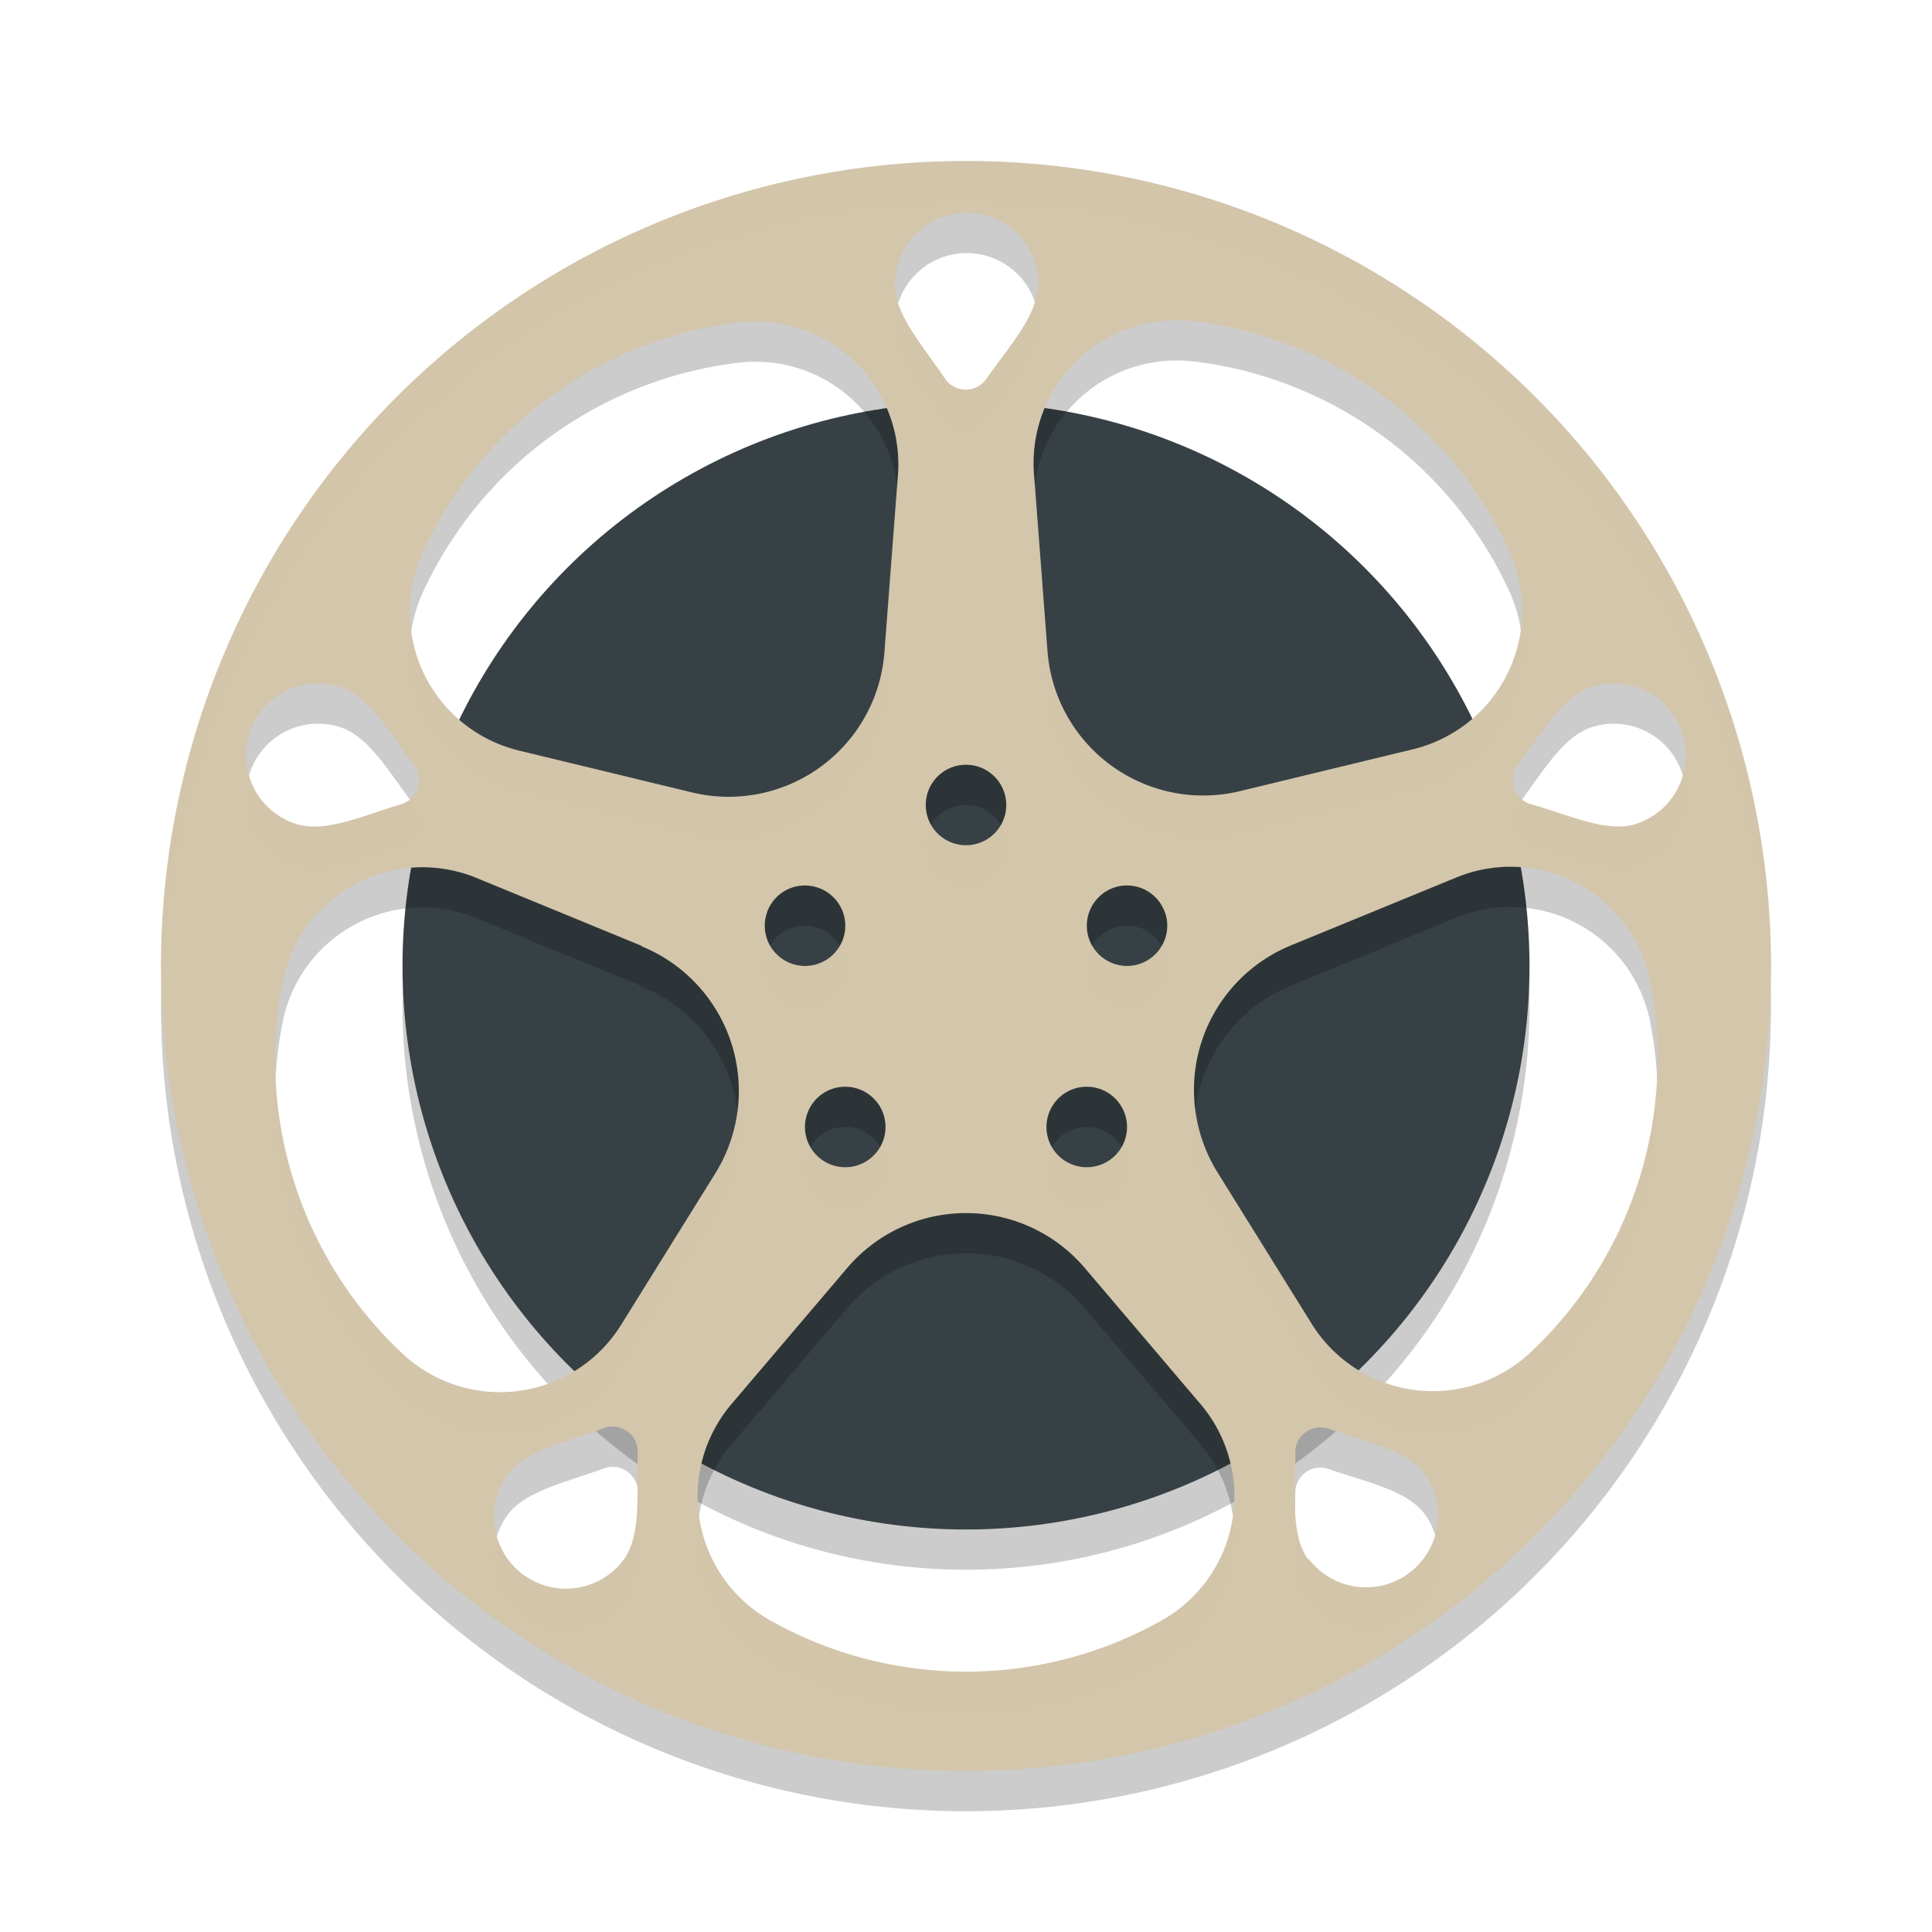 <svg xmlns="http://www.w3.org/2000/svg" width="48" height="48" version="1.1">
 <circle style="opacity:0.2" cx="24" cy="25" r="14"/>
 <circle style="fill:#374145" cx="24" cy="24" r="14"/>
 <path style="opacity:0.2" d="M 24,5 A 20,20 0 1 0 44,25 20,20 0 0 0 24,5 Z m -0.033,1.289 a 1.788,1.788 0 0 1 1.84,1.785 h -0.02 c 0,0.756 -0.719,1.538 -1.281,2.338 a 0.625,0.625 0 0 1 -1.025,0 c -0.531,-0.8 -1.25,-1.582 -1.25,-2.338 a 1.788,1.788 0 0 1 1.736,-1.785 z m 5.336,2.668 a 3.55,3.55 0 0 1 0.354,0.023 9.925,9.925 0 0 1 7.832,5.688 3.55,3.55 0 0 1 -2.369,4.945 l -4.312,1.043 A 3.881,3.881 0 0 1 26.025,17.188 L 25.688,12.762 a 3.55,3.55 0 0 1 3.615,-3.805 z m -10.41,0.031 A 3.55,3.55 0 0 1 22.312,12.762 L 21.975,17.188 a 3.881,3.881 0 0 1 -4.781,3.5 l -4.312,-1.043 a 3.55,3.55 0 0 1 -2.369,-4.945 9.925,9.925 0 0 1 7.832,-5.688 3.55,3.55 0 0 1 0.549,-0.023 z M 7.93,17.98 a 1.788,1.788 0 0 1 0.527,0.088 C 9.176,18.3 9.693,19.231 10.287,20 A 0.625,0.625 0 0 1 9.969,20.98 c -0.938,0.281 -1.9,0.726 -2.619,0.488 a 1.788,1.788 0 0 1 0.58,-3.488 z m 32.215,0.002 a 1.788,1.788 0 0 1 0.506,3.486 C 39.932,21.706 39,21.249 38.031,20.98 A 0.625,0.625 0 0 1 37.713,20 c 0.581,-0.769 1.111,-1.7 1.83,-1.932 a 1.788,1.788 0 0 1 0.602,-0.086 z M 24,20 a 1,1 0 0 1 1,1 1,1 0 1 1 -1,-1 z m 13.455,2.535 A 3.538,3.538 0 0 1 41,25.4 a 10,10 0 0 1 -2.988,9.213 3.544,3.544 0 0 1 -5.43,-0.732 l -2.332,-3.75 a 3.881,3.881 0 0 1 1.824,-5.643 l 4.107,-1.688 a 3.538,3.538 0 0 1 1.273,-0.266 z m -26.998,0.012 a 3.538,3.538 0 0 1 1.381,0.266 L 15.943,24.5 v 0.012 a 3.881,3.881 0 0 1 1.826,5.645 l -2.332,3.75 a 3.544,3.544 0 0 1 -5.432,0.73 10,10 0 0 1 -2.986,-9.225 3.538,3.538 0 0 1 3.437,-2.865 z M 20.02,23 a 0.996,0.995 0 0 1 0.293,0.051 1,0.999 0 1 1 -1.264,0.643 v -0.004 A 0.996,0.995 0 0 1 20.02,23 Z m 7.938,0 a 0.999,1 0 0 1 0.992,0.691 v -0.012 A 1.003,1.004 0 0 1 28.307,24.951 0.999,1 0 1 1 27.957,23 Z m -6.943,5 A 1,1 0 0 1 21.588,29.809 1,1 0 0 1 20.189,29.586 1,1 0 0 1 21.014,28 Z m 6,0 A 1,1 0 0 1 27.588,29.809 1,1 0 0 1 26.189,29.586 1,1 0 0 1 27.014,28 Z m -3.148,3.141 A 3.875,3.875 0 0 1 26.949,32.5 l 2.875,3.381 a 3.538,3.538 0 0 1 -0.98,5.389 9.925,9.925 0 0 1 -9.688,0 3.538,3.538 0 0 1 -0.98,-5.389 L 21.051,32.5 a 3.875,3.875 0 0 1 2.814,-1.359 z m -8.625,5.303 a 0.625,0.625 0 0 1 0.604,0.662 c -0.025,0.975 0.1,2.014 -0.344,2.639 a 1.788,1.788 0 0 1 -2.895,-2.1 c 0.444,-0.613 1.482,-0.82 2.4,-1.164 a 0.625,0.625 0 0 1 0.234,-0.037 z m 17.533,0.02 A 0.625,0.625 0 0 1 33.02,36.5 c 0.919,0.325 1.955,0.52 2.398,1.145 a 1.788,1.788 0 0 1 -2.893,2.1 H 32.5 C 32.056,39.132 32.182,38.081 32.182,37.125 a 0.625,0.625 0 0 1 0.592,-0.662 z"/>
 <path style="fill:#d3c6aa" d="M 24 4 A 20 20 0 1 0 44 24 A 20 20 0 0 0 24 4 z M 23.967 5.289 A 1.788 1.788 0 0 1 25.807 7.074 L 25.787 7.074 C 25.787 7.83 25.068 8.612 24.506 9.412 A 0.625 0.625 0 0 1 23.48 9.412 C 22.949 8.612 22.23 7.83 22.23 7.074 A 1.788 1.788 0 0 1 23.967 5.289 z M 29.303 7.957 A 3.55 3.55 0 0 1 29.656 7.98 A 9.925 9.925 0 0 1 37.488 13.668 A 3.55 3.55 0 0 1 35.119 18.613 L 30.807 19.656 A 3.881 3.881 0 0 1 26.025 16.188 L 25.688 11.762 A 3.55 3.55 0 0 1 29.303 7.957 z M 18.893 7.988 A 3.55 3.55 0 0 1 22.312 11.762 L 21.975 16.188 A 3.881 3.881 0 0 1 17.193 19.688 L 12.881 18.645 A 3.55 3.55 0 0 1 10.512 13.699 A 9.925 9.925 0 0 1 18.344 8.012 A 3.55 3.55 0 0 1 18.893 7.988 z M 7.93 16.98 A 1.788 1.788 0 0 1 8.457 17.068 C 9.176 17.3 9.693 18.231 10.287 19 A 0.625 0.625 0 0 1 9.969 19.98 C 9.031 20.262 8.068 20.706 7.35 20.469 A 1.788 1.788 0 0 1 7.93 16.98 z M 40.145 16.982 A 1.788 1.788 0 0 1 40.65 20.469 C 39.932 20.706 39 20.249 38.031 19.98 A 0.625 0.625 0 0 1 37.713 19 C 38.294 18.231 38.824 17.3 39.543 17.068 A 1.788 1.788 0 0 1 40.145 16.982 z M 24 19 A 1 1 0 0 1 25 20 A 1 1 0 1 1 24 19 z M 37.455 21.535 A 3.538 3.538 0 0 1 41 24.4 A 10 10 0 0 1 38.012 33.613 A 3.544 3.544 0 0 1 32.582 32.881 L 30.25 29.131 A 3.881 3.881 0 0 1 32.074 23.488 L 36.182 21.801 A 3.538 3.538 0 0 1 37.455 21.535 z M 10.457 21.547 A 3.538 3.538 0 0 1 11.838 21.812 L 15.943 23.5 L 15.943 23.512 A 3.881 3.881 0 0 1 17.77 29.156 L 15.438 32.906 A 3.544 3.544 0 0 1 10.006 33.637 A 10 10 0 0 1 7.02 24.412 A 3.538 3.538 0 0 1 10.457 21.547 z M 20.02 22 A 0.996 0.995 0 0 1 20.312 22.051 A 1 0.999 0 1 1 19.049 22.693 L 19.049 22.689 A 0.996 0.995 0 0 1 20.02 22 z M 27.957 22 A 0.999 1 0 0 1 28.949 22.691 L 28.949 22.68 A 1.003 1.004 0 0 1 28.307 23.951 A 0.999 1 0 1 1 27.957 22 z M 21.014 27 A 1 1 0 0 1 21.588 28.809 A 1 1 0 0 1 20.189 28.586 A 1 1 0 0 1 21.014 27 z M 27.014 27 A 1 1 0 0 1 27.588 28.809 A 1 1 0 0 1 26.189 28.586 A 1 1 0 0 1 27.014 27 z M 23.865 30.141 A 3.875 3.875 0 0 1 26.949 31.5 L 29.824 34.881 A 3.538 3.538 0 0 1 28.844 40.27 A 9.925 9.925 0 0 1 19.156 40.27 A 3.538 3.538 0 0 1 18.176 34.881 L 21.051 31.5 A 3.875 3.875 0 0 1 23.865 30.141 z M 15.24 35.443 A 0.625 0.625 0 0 1 15.844 36.105 C 15.819 37.08 15.944 38.119 15.5 38.744 A 1.788 1.788 0 0 1 12.605 36.645 C 13.049 36.032 14.087 35.824 15.006 35.48 A 0.625 0.625 0 0 1 15.24 35.443 z M 32.773 35.463 A 0.625 0.625 0 0 1 33.02 35.5 C 33.938 35.825 34.974 36.02 35.418 36.645 A 1.788 1.788 0 0 1 32.525 38.744 L 32.5 38.744 C 32.056 38.132 32.182 37.081 32.182 36.125 A 0.625 0.625 0 0 1 32.773 35.463 z"/>
 <path style="fill:#d3c6aa;opacity:0.2" d="M 24 4 A 20 20 0 0 0 4.025 24.797 A 20 20 0 0 1 24 5 A 20 20 0 0 1 43.979 24.564 A 20 20 0 0 0 44 24 A 20 20 0 0 0 24 4 z M 25.711 7.504 C 25.517 8.126 24.963 8.762 24.506 9.412 A 0.625 0.625 0 0 1 23.48 9.412 C 23.056 8.773 22.518 8.146 22.316 7.533 A 1.788 1.788 0 0 0 22.23 8.074 C 22.23 8.83 22.949 9.612 23.48 10.412 A 0.625 0.625 0 0 0 24.506 10.412 C 25.068 9.612 25.787 8.83 25.787 8.074 L 25.807 8.074 A 1.788 1.788 0 0 0 25.711 7.504 z M 25.709 12.043 A 3.55 3.55 0 0 0 25.688 12.762 L 26.025 17.188 A 3.881 3.881 0 0 0 30.807 20.656 L 35.119 19.613 A 3.55 3.55 0 0 0 37.781 15.656 A 3.55 3.55 0 0 1 35.119 18.613 L 30.807 19.656 A 3.881 3.881 0 0 1 26.025 16.188 L 25.709 12.043 z M 22.289 12.074 L 21.975 16.188 A 3.881 3.881 0 0 1 17.193 19.688 L 12.881 18.645 A 3.55 3.55 0 0 1 10.219 15.707 A 3.55 3.55 0 0 0 12.881 19.645 L 17.193 20.688 A 3.881 3.881 0 0 0 21.975 17.188 L 22.312 12.762 A 3.55 3.55 0 0 0 22.289 12.074 z M 6.186 19.268 A 1.788 1.788 0 0 0 7.35 21.469 C 8.068 21.706 9.031 21.262 9.969 20.98 A 0.625 0.625 0 0 0 10.287 20 C 10.252 19.955 10.22 19.909 10.186 19.863 A 0.625 0.625 0 0 1 9.969 19.98 C 9.031 20.262 8.068 20.706 7.35 20.469 A 1.788 1.788 0 0 1 6.186 19.268 z M 41.809 19.27 A 1.788 1.788 0 0 1 40.65 20.469 C 39.932 20.706 39 20.249 38.031 19.98 A 0.625 0.625 0 0 1 37.812 19.863 C 37.779 19.909 37.747 19.955 37.713 20 A 0.625 0.625 0 0 0 38.031 20.98 C 39 21.249 39.932 21.706 40.65 21.469 A 1.788 1.788 0 0 0 41.809 19.27 z M 24.865 20.5 A 1 1 0 0 1 23.135 20.502 A 1 1 0 1 0 25 21 A 1 1 0 0 0 24.865 20.5 z M 19.135 23.498 A 0.996 0.995 0 0 0 19.049 23.689 L 19.049 23.693 A 1 0.999 0 1 0 20.865 23.5 A 1 0.999 0 0 1 19.135 23.498 z M 28.863 23.498 A 1.003 1.004 0 0 1 28.307 23.951 A 0.999 1 0 0 1 27.139 23.5 A 0.999 1 0 0 0 28.307 24.951 A 1.003 1.004 0 0 0 28.949 23.68 L 28.949 23.691 A 0.999 1 0 0 0 28.863 23.498 z M 41.158 26.812 A 10 10 0 0 1 38.012 33.613 A 3.544 3.544 0 0 1 32.582 32.881 L 30.25 29.131 A 3.881 3.881 0 0 1 29.699 27.572 A 3.881 3.881 0 0 0 30.25 30.131 L 32.582 33.881 A 3.544 3.544 0 0 0 38.012 34.613 A 10 10 0 0 0 41.158 26.812 z M 6.857 26.836 A 10 10 0 0 0 10.006 34.637 A 3.544 3.544 0 0 0 15.438 33.906 L 17.77 30.156 A 3.881 3.881 0 0 0 18.32 27.615 A 3.881 3.881 0 0 1 17.77 29.156 L 15.438 32.906 A 3.544 3.544 0 0 1 10.006 33.637 A 10 10 0 0 1 6.857 26.836 z M 21.865 28.5 A 1 1 0 0 1 21.588 28.809 A 1 1 0 0 1 20.189 28.586 A 1 1 0 0 1 20.135 28.502 A 1 1 0 0 0 20.189 29.586 A 1 1 0 0 0 21.588 29.809 A 1 1 0 0 0 21.865 28.5 z M 27.865 28.5 A 1 1 0 0 1 27.588 28.809 A 1 1 0 0 1 26.189 28.586 A 1 1 0 0 1 26.135 28.502 A 1 1 0 0 0 26.189 29.586 A 1 1 0 0 0 27.588 29.809 A 1 1 0 0 0 27.865 28.5 z M 15.834 36.955 C 15.835 37.642 15.814 38.302 15.5 38.744 A 1.788 1.788 0 0 1 12.338 38.193 A 1.788 1.788 0 0 0 15.5 39.744 C 15.944 39.119 15.819 38.08 15.844 37.105 A 0.625 0.625 0 0 0 15.834 36.955 z M 32.18 37.602 C 32.161 38.413 32.13 39.233 32.5 39.744 L 32.525 39.744 A 1.788 1.788 0 0 0 35.66 38.158 A 1.788 1.788 0 0 1 32.525 38.744 L 32.5 38.744 C 32.285 38.447 32.206 38.045 32.18 37.602 z M 17.369 37.668 A 3.538 3.538 0 0 0 19.156 41.27 A 9.925 9.925 0 0 0 28.844 41.27 A 3.538 3.538 0 0 0 30.629 37.674 A 3.538 3.538 0 0 1 28.844 40.27 A 9.925 9.925 0 0 1 19.156 40.27 A 3.538 3.538 0 0 1 17.369 37.668 z"/>
</svg>
